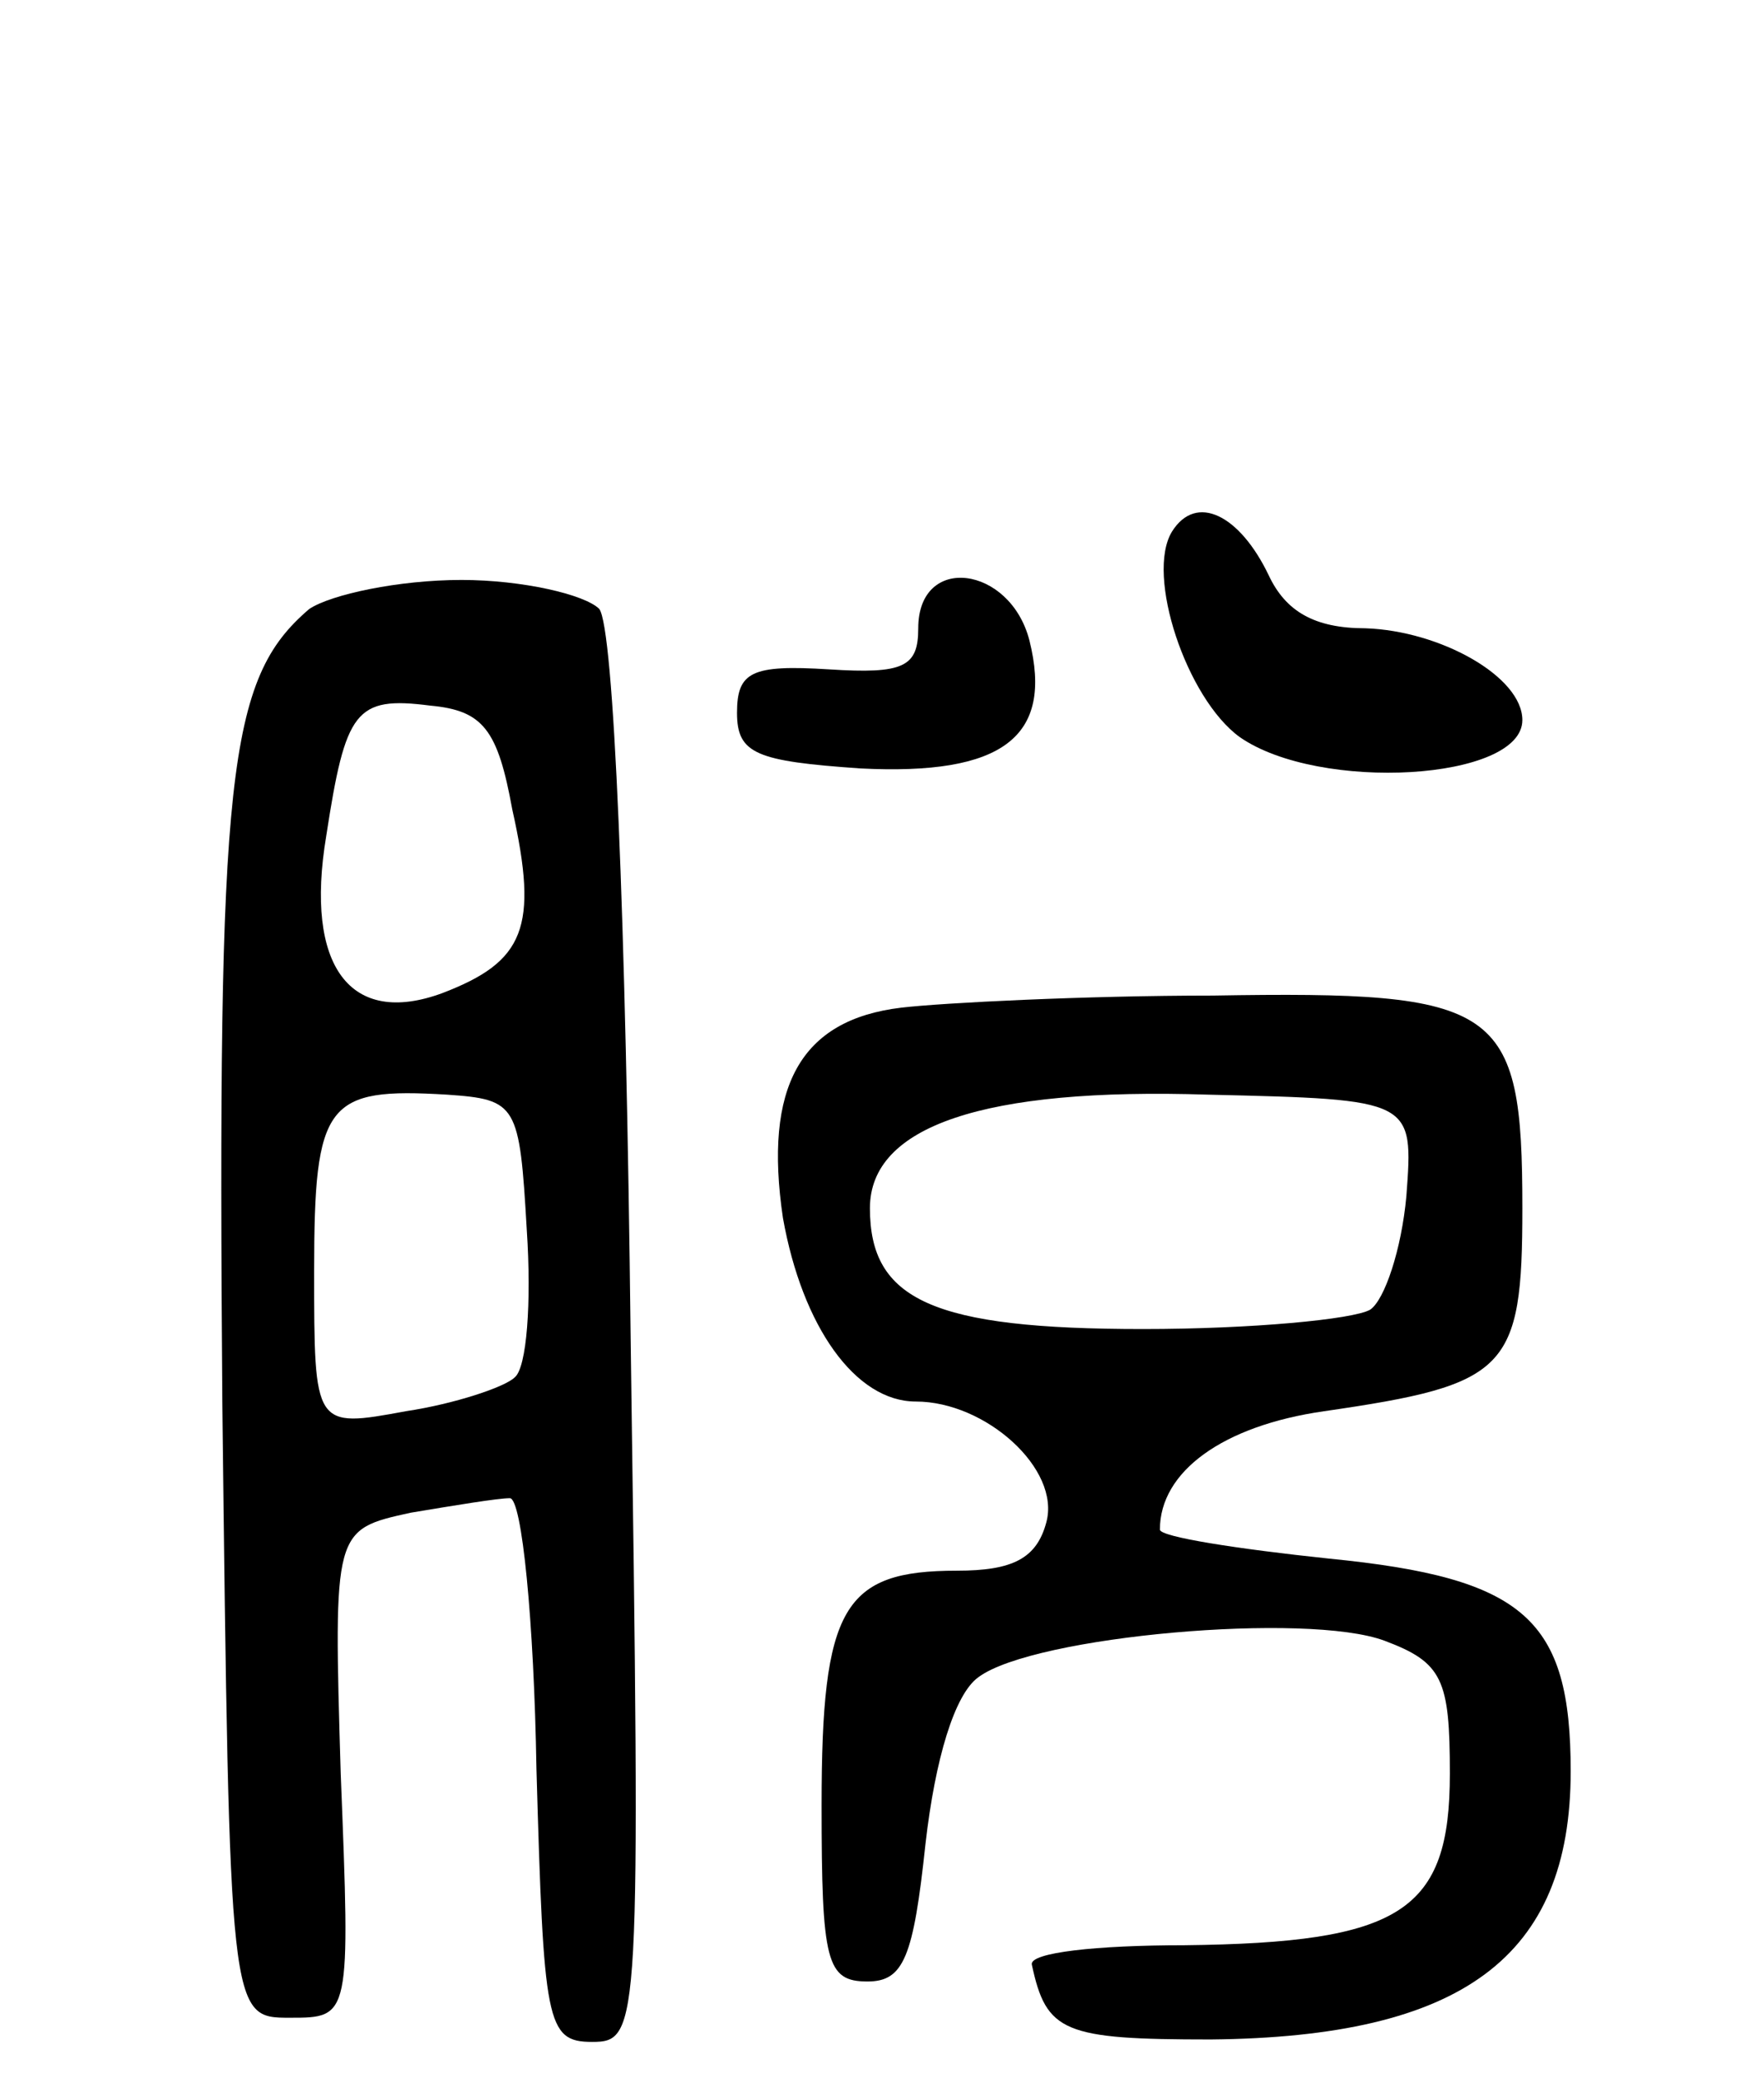 <svg version="1.0" xmlns="http://www.w3.org/2000/svg"
 width="73pt" height="86pt" viewBox="0 0 73 86"
 preserveAspectRatio="xMidYMid meet">
<g transform="translate(0,86) scale(0.1,-0.1)"
fill="#000000" stroke="none">
<path d="M485 640 c-11 -18 6 -69 28 -85 33 -23 117 -18 117 7 0 18 -34 37
-65 38 -21 0 -33 7 -40 22 -12 25 -30 34 -40 18z"/>
<path d="M128 608 c-34 -29 -38 -68 -36 -328 3 -255 3 -255 28 -255 25 0 25 0
21 101 -3 101 -3 101 29 108 18 3 36 6 41 6 5 0 10 -51 11 -112 3 -105 4 -113
23 -113 20 0 20 5 16 290 -2 177 -7 295 -13 303 -6 6 -32 12 -57 12 -26 0 -54
-6 -63 -12z m84 -83 c11 -49 5 -63 -29 -76 -38 -14 -57 11 -48 65 8 52 12 58
43 54 22 -2 28 -10 34 -43z m6 -174 c2 -30 0 -57 -5 -61 -4 -4 -25 -11 -45
-14 -38 -7 -38 -7 -38 58 0 70 5 76 55 73 29 -2 30 -4 33 -56z"/>
<path d="M380 600 c0 -16 -6 -19 -37 -17 -32 2 -38 -1 -38 -18 0 -17 8 -20 51
-23 59 -3 80 13 70 53 -8 31 -46 36 -46 5z"/>
<path d="M373 443 c-42 -5 -57 -33 -49 -87 8 -45 30 -76 55 -76 29 0 60 -28
54 -50 -4 -15 -14 -20 -37 -20 -47 0 -56 -15 -56 -97 0 -65 2 -73 19 -73 15 0
19 10 24 57 4 35 12 62 22 69 23 17 136 27 168 15 24 -9 27 -16 27 -55 0 -57
-20 -70 -110 -71 -36 0 -64 -3 -63 -8 6 -28 13 -31 74 -31 104 1 149 34 149
111 0 63 -19 80 -100 88 -38 4 -70 9 -70 12 0 24 26 43 68 49 76 11 82 17 82
84 0 84 -9 90 -128 88 -53 0 -112 -3 -129 -5z m209 -78 c-2 -22 -9 -43 -15
-47 -7 -4 -49 -8 -94 -8 -87 0 -113 12 -113 50 0 34 47 50 140 47 85 -2 85 -2
82 -42z"/>
</g>
</svg>
